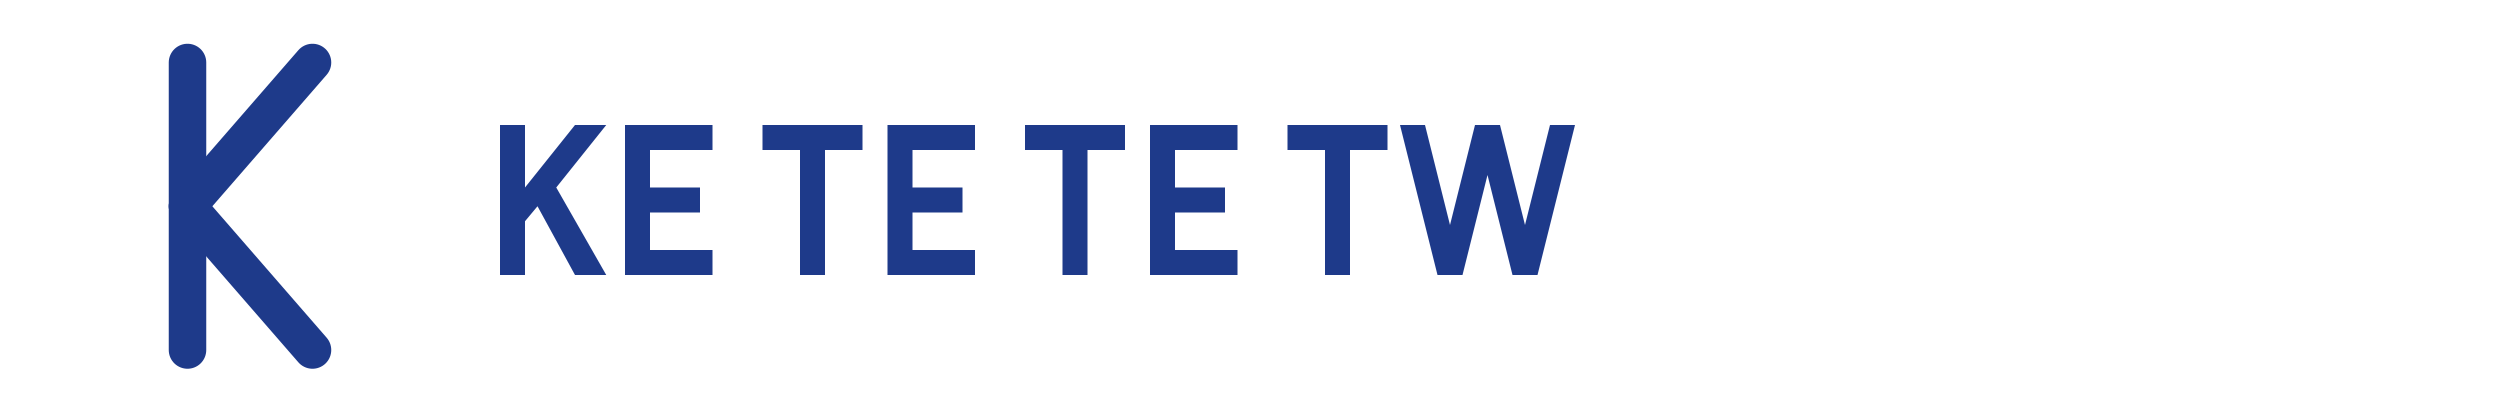 <?xml version="1.0" encoding="UTF-8"?>
<svg width="200" height="33" viewBox="0 0 200 33" fill="none" xmlns="http://www.w3.org/2000/svg">
  <!-- K symbol -->
  <g fill="none" stroke="#1E3A8A" stroke-width="3" stroke-linecap="round">
    <line x1="15" y1="5" x2="15" y2="28"/>
    <line x1="15" y1="16.5" x2="25" y2="5"/>
    <line x1="15" y1="16.5" x2="25" y2="28"/>
  </g>
  <!-- Text -->
  <path fill="#1E3A8A" d="M40 22V10h2v5l4-5h2.5l-4 5 4 7H46l-3-5.5-1 1.2V22h-2z"/>
  <path fill="#1E3A8A" d="M50 22V10h7v2h-5v3h4v2h-4v3h5v2h-7z"/>
  <path fill="#1E3A8A" d="M64 22V12h-3v-2h8v2h-3v10h-2z"/>
  <path fill="#1E3A8A" d="M71 22V10h7v2h-5v3h4v2h-4v3h5v2h-7z"/>
  <path fill="#1E3A8A" d="M85 22V12h-3v-2h8v2h-3v10h-2z"/>
  <path fill="#1E3A8A" d="M92 22V10h7v2h-5v3h4v2h-4v3h5v2h-7z"/>
  <path fill="#1E3A8A" d="M106 22V12h-3v-2h8v2h-3v10h-2z"/>
  <path fill="#1E3A8A" d="M115 22l-3-12h2l2 8 2-8h2l2 8 2-8h2l-3 12h-2l-2-8-2 8h-2z"/>
</svg>
